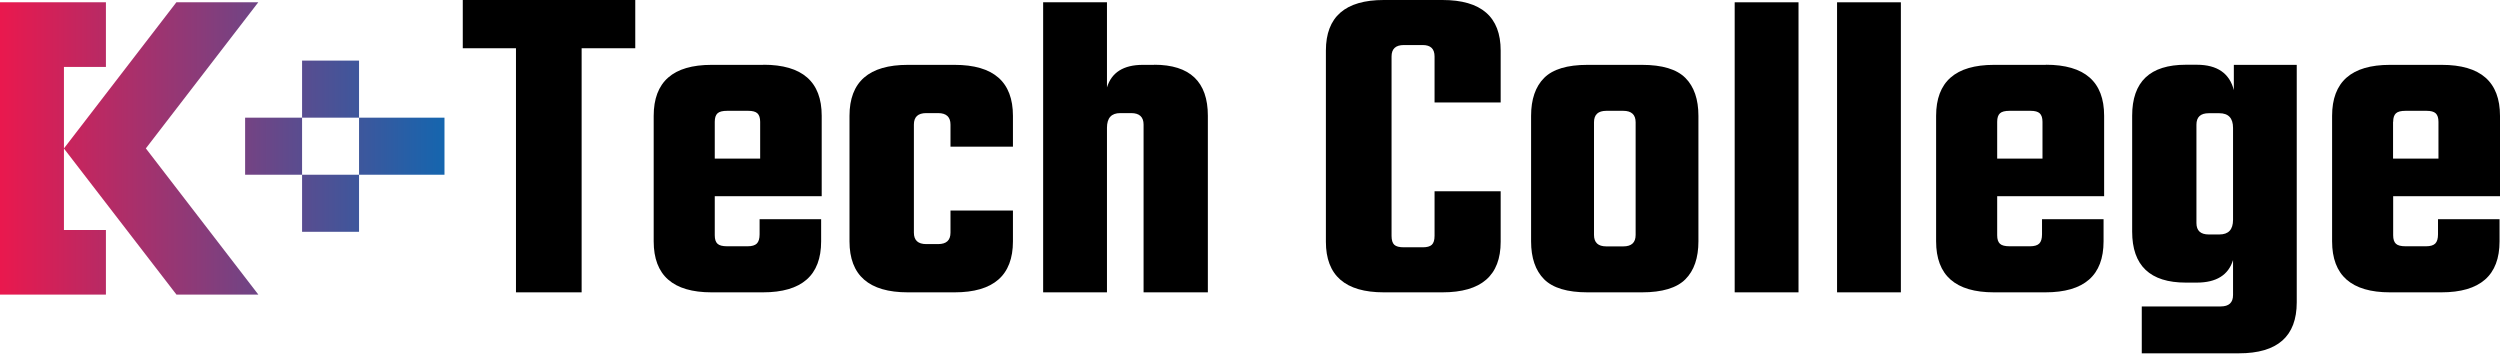 <svg width="198" height="28" viewBox="0 0 198 28" fill="none" xmlns="http://www.w3.org/2000/svg">
<g clip-path="url(#clip0_162534_43010)">
<path d="M36.652 3.821H40.865V23.153H46.065V3.821H50.313V0H36.652V3.821Z" fill="black"/>
<path d="M60.459 5.137H56.355C53.302 5.137 51.772 6.48 51.772 9.176V19.114C51.772 21.81 53.302 23.153 56.355 23.153H60.423C63.503 23.153 65.034 21.81 65.034 19.114V17.363H60.16V18.561C60.16 18.897 60.087 19.142 59.943 19.287C59.798 19.432 59.553 19.505 59.218 19.505H57.587C57.225 19.505 56.971 19.441 56.826 19.305C56.681 19.169 56.609 18.951 56.609 18.633V15.538H65.079V9.167C65.079 6.471 63.539 5.128 60.468 5.128L60.459 5.137ZM60.205 12.561H56.609V9.648C56.609 9.33 56.681 9.112 56.826 8.976C56.971 8.84 57.225 8.777 57.587 8.777H59.263C59.598 8.777 59.843 8.84 59.988 8.976C60.133 9.112 60.205 9.339 60.205 9.648V12.561Z" fill="black"/>
<path d="M75.605 5.137H71.9C68.82 5.137 67.28 6.48 67.28 9.176V19.114C67.28 21.81 68.82 23.153 71.9 23.153H75.605C78.685 23.153 80.225 21.81 80.225 19.114V16.673H75.279V18.425C75.279 19.033 74.953 19.332 74.301 19.332H73.359C72.707 19.332 72.38 19.033 72.38 18.425V9.866C72.38 9.258 72.707 8.958 73.359 8.958H74.301C74.953 8.958 75.279 9.267 75.279 9.866V11.617H80.225V9.176C80.225 6.48 78.685 5.137 75.605 5.137Z" fill="black"/>
<path d="M91.413 5.137H90.507C88.986 5.137 88.034 5.736 87.672 6.925V0.182H82.617V23.153H87.672V10.12C87.672 9.339 88.025 8.958 88.723 8.958H89.593C90.245 8.958 90.571 9.267 90.571 9.866V23.153H95.662V9.167C95.662 6.471 94.24 5.128 91.413 5.128V5.137Z" fill="black"/>
<path d="M114.242 0H109.595C106.542 0 105.011 1.334 105.011 4.003V19.151C105.011 21.819 106.542 23.153 109.595 23.153H114.242C117.322 23.153 118.853 21.819 118.853 19.151V15.148H113.617V18.679C113.617 19.015 113.544 19.251 113.399 19.387C113.254 19.523 113.01 19.586 112.675 19.586H111.189C110.827 19.586 110.573 19.523 110.428 19.387C110.283 19.251 110.211 19.015 110.211 18.679V4.475C110.211 3.866 110.537 3.567 111.189 3.567H112.675C113.309 3.567 113.617 3.866 113.617 4.475V8.114H118.853V4.003C118.853 1.334 117.313 0 114.242 0Z" fill="black"/>
<path d="M130.049 5.137H125.728C124.125 5.137 122.983 5.482 122.295 6.172C121.606 6.862 121.262 7.869 121.262 9.176V19.114C121.262 20.421 121.606 21.429 122.295 22.119C122.983 22.808 124.134 23.153 125.728 23.153H130.049C131.644 23.153 132.794 22.808 133.483 22.119C134.171 21.429 134.515 20.421 134.515 19.114V9.176C134.515 7.869 134.171 6.862 133.483 6.172C132.794 5.482 131.644 5.137 130.049 5.137ZM129.542 18.606C129.542 19.214 129.216 19.514 128.564 19.514H127.223C126.571 19.514 126.245 19.214 126.245 18.606V9.684C126.245 9.076 126.571 8.777 127.223 8.777H128.564C129.216 8.777 129.542 9.085 129.542 9.684V18.606Z" fill="black"/>
<path d="M142.442 0.182H137.387V23.153H142.442V0.182Z" fill="black"/>
<path d="M150.549 0.182H145.495V23.153H150.549V0.182Z" fill="black"/>
<path d="M162.027 5.137H157.924C154.871 5.137 153.34 6.48 153.34 9.176V19.114C153.34 21.81 154.871 23.153 157.924 23.153H161.991C165.071 23.153 166.602 21.81 166.602 19.114V17.363H161.728V18.561C161.728 18.897 161.656 19.142 161.511 19.287C161.366 19.432 161.121 19.505 160.786 19.505H159.156C158.793 19.505 158.54 19.441 158.395 19.305C158.25 19.169 158.177 18.951 158.177 18.633V15.538H166.647V9.167C166.647 6.471 165.107 5.128 162.036 5.128L162.027 5.137ZM161.774 12.561H158.177V9.648C158.177 9.33 158.25 9.112 158.395 8.976C158.54 8.84 158.793 8.777 159.156 8.777H160.822C161.158 8.777 161.402 8.84 161.547 8.976C161.692 9.112 161.765 9.339 161.765 9.648V12.561H161.774Z" fill="black"/>
<path d="M176.929 7.17C176.594 5.809 175.607 5.128 173.985 5.128H173.115C170.28 5.128 168.867 6.471 168.867 9.167V18.343C168.867 21.039 170.289 22.382 173.115 22.382H173.985C175.534 22.382 176.494 21.783 176.857 20.594V23.362C176.857 23.97 176.531 24.27 175.878 24.27H169.628V27.982H177.328C180.381 27.982 181.902 26.639 181.902 23.943V5.137H176.92V7.179L176.929 7.17ZM176.857 17.408C176.857 18.189 176.494 18.57 175.77 18.57H174.936C174.284 18.57 173.958 18.27 173.958 17.662V9.875C173.958 9.267 174.284 8.967 174.936 8.967H175.77C176.494 8.967 176.857 9.358 176.857 10.129V17.408Z" fill="black"/>
<path d="M198 15.547V9.176C198 6.48 196.46 5.137 193.389 5.137H189.285C186.233 5.137 184.702 6.48 184.702 9.176V19.114C184.702 21.81 186.233 23.153 189.285 23.153H193.353C196.433 23.153 197.964 21.81 197.964 19.114V17.363H193.09V18.561C193.09 18.897 193.018 19.142 192.873 19.287C192.728 19.432 192.483 19.505 192.148 19.505H190.517C190.155 19.505 189.901 19.441 189.757 19.305C189.612 19.169 189.539 18.951 189.539 18.633V15.538H198.009L198 15.547ZM189.539 9.648C189.539 9.33 189.612 9.112 189.757 8.976C189.901 8.84 190.155 8.777 190.517 8.777H192.184C192.519 8.777 192.764 8.84 192.909 8.976C193.054 9.112 193.126 9.339 193.126 9.648V12.561H189.53V9.648H189.539Z" fill="black"/>
<path d="M11.559 11.763L20.464 23.335H13.978L5.064 11.763V18.216H8.389V23.335H0V0.182H8.389V5.3H5.064V11.754L13.969 0.182H20.455L11.55 11.754L11.559 11.763ZM28.436 4.801H23.924V9.321H28.436V4.801ZM23.924 18.361H28.436V13.841H23.924V18.361ZM19.413 9.321V13.841H23.924V9.321H19.413ZM28.436 9.321V13.841H35.203V9.321H28.436Z" fill="url(#paint0_linear_162534_43010)"/>
</g>
<defs>
<linearGradient id="paint0_linear_162534_43010" x1="-0.553" y1="11.763" x2="38.618" y2="11.763" gradientUnits="userSpaceOnUse">
<stop stop-color="#ED174C"/>
<stop offset="1" stop-color="#006DB8"/>
</linearGradient>
<clipPath id="clip0_162534_43010">
<rect width="198" height="28" fill="white"/>
</clipPath>
</defs>
</svg>

